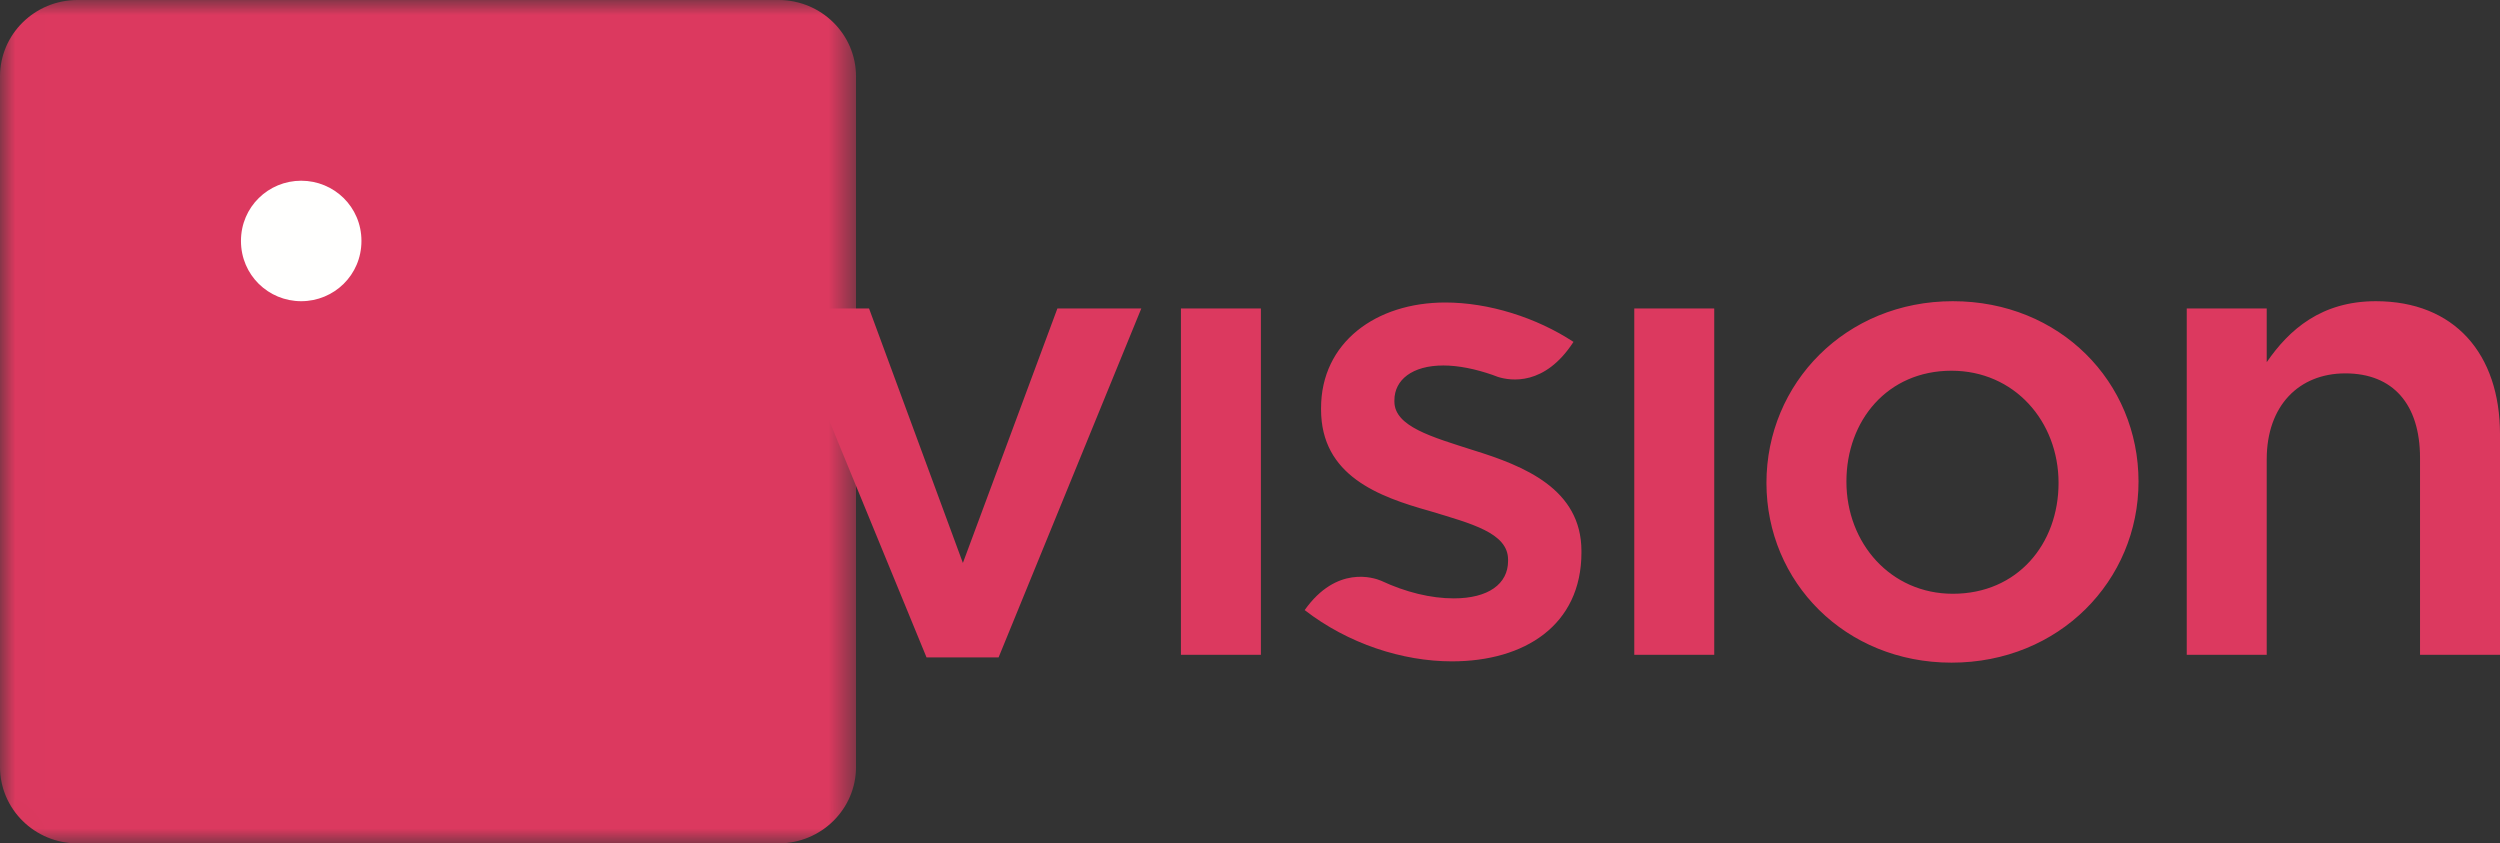 <?xml version="1.0" encoding="UTF-8"?>
<svg width="83px" height="28px" viewBox="0 0 83 28" version="1.1" xmlns="http://www.w3.org/2000/svg" xmlns:xlink="http://www.w3.org/1999/xlink">
    <rect x="0" y="0" width="83" height="28" fill="#333333" stroke="none"/>
    <!-- Generator: Sketch 49.3 (51167) - http://www.bohemiancoding.com/sketch -->
    <title>invision-logo-pink</title>
    <desc>Created with Sketch.</desc>
    <defs>
        <polygon id="path-1" points="14.213 0 0.006 0 0.006 27.994 28.42 27.994 28.42 0"></polygon>
    </defs>
    <g stroke="none" stroke-width="1" fill="none" fill-rule="evenodd">
        <g>
            <g>
                <mask id="mask-2" fill="white">
                    <use xlink:href="#path-1"></use>
                </mask>
                <g></g>
                <path d="M25.844,0 L2.576,0 C1.153,0 0,1.136 0,2.538 L0,25.462 C0,26.864 1.153,28 2.576,28 L25.844,28 C27.267,28 28.42,26.864 28.42,25.462 L28.42,2.538 C28.42,1.136 27.267,0 25.844,0" fill="#DC395F" mask="url(#mask-2)"></path>
            </g>
            <path d="M54.258,21.739 L56.913,21.739 L56.913,10.24 L54.258,10.24 L54.258,21.739 Z M78.875,10 C77.076,10 76.001,10.937 75.255,12.025 L75.255,10.24 L72.6,10.24 L72.6,21.739 L75.255,21.739 L75.255,15.248 C75.255,13.463 76.33,12.396 77.866,12.396 C79.446,12.396 80.345,13.419 80.345,15.205 L80.345,21.739 L83,21.739 L83,14.421 C83,11.742 81.486,10 78.875,10 Z M64.834,19.713 C62.771,19.713 61.301,18.036 61.301,15.989 C61.301,13.964 62.661,12.308 64.79,12.308 C66.874,12.308 68.344,13.985 68.344,16.033 C68.344,18.058 66.983,19.713 64.834,19.713 Z M64.834,10 C61.279,10 58.646,12.722 58.646,16.033 C58.646,19.321 61.257,22 64.79,22 C68.366,22 70.999,19.278 70.999,15.989 C70.999,12.679 68.388,10 64.834,10 Z M31.968,18.69 L28.852,10.24 L26,10.24 L30.761,21.826 L33.153,21.826 L37.892,10.24 L35.106,10.24 L31.968,18.69 Z M48.905,14.944 C47.545,14.508 46.294,14.16 46.294,13.332 L46.294,13.289 C46.294,12.613 46.886,12.134 47.918,12.134 C48.421,12.134 48.983,12.249 49.565,12.451 L49.565,12.45 C49.565,12.45 49.571,12.453 49.582,12.458 C49.632,12.475 49.683,12.495 49.733,12.514 C50.153,12.646 51.286,12.822 52.24,11.351 C51.011,10.544 49.432,10.043 47.983,10.043 C45.68,10.043 43.859,11.372 43.859,13.55 L43.859,13.594 C43.859,15.793 45.767,16.49 47.479,16.969 C48.839,17.383 50.068,17.688 50.068,18.581 L50.068,18.624 C50.068,19.387 49.41,19.866 48.269,19.866 C47.51,19.866 46.68,19.667 45.852,19.28 C45.614,19.18 44.375,18.759 43.315,20.255 C44.759,21.374 46.567,21.957 48.203,21.957 C50.616,21.957 52.504,20.759 52.504,18.341 L52.504,18.298 C52.504,16.229 50.595,15.467 48.905,14.944 Z M39.207,21.739 L41.862,21.739 L41.862,10.24 L39.207,10.24 L39.207,21.739 Z" fill="#DC395F"></path>
            <path d="M10,10 C11.088,10 12,9.134 12,7.999 C12,6.866 11.088,6 10,6 C8.912,6 8,6.866 8,7.999 C8,9.134 8.912,10 10,10" fill="#FFFFFE"></path>
            
        </g>
    </g>
</svg>

